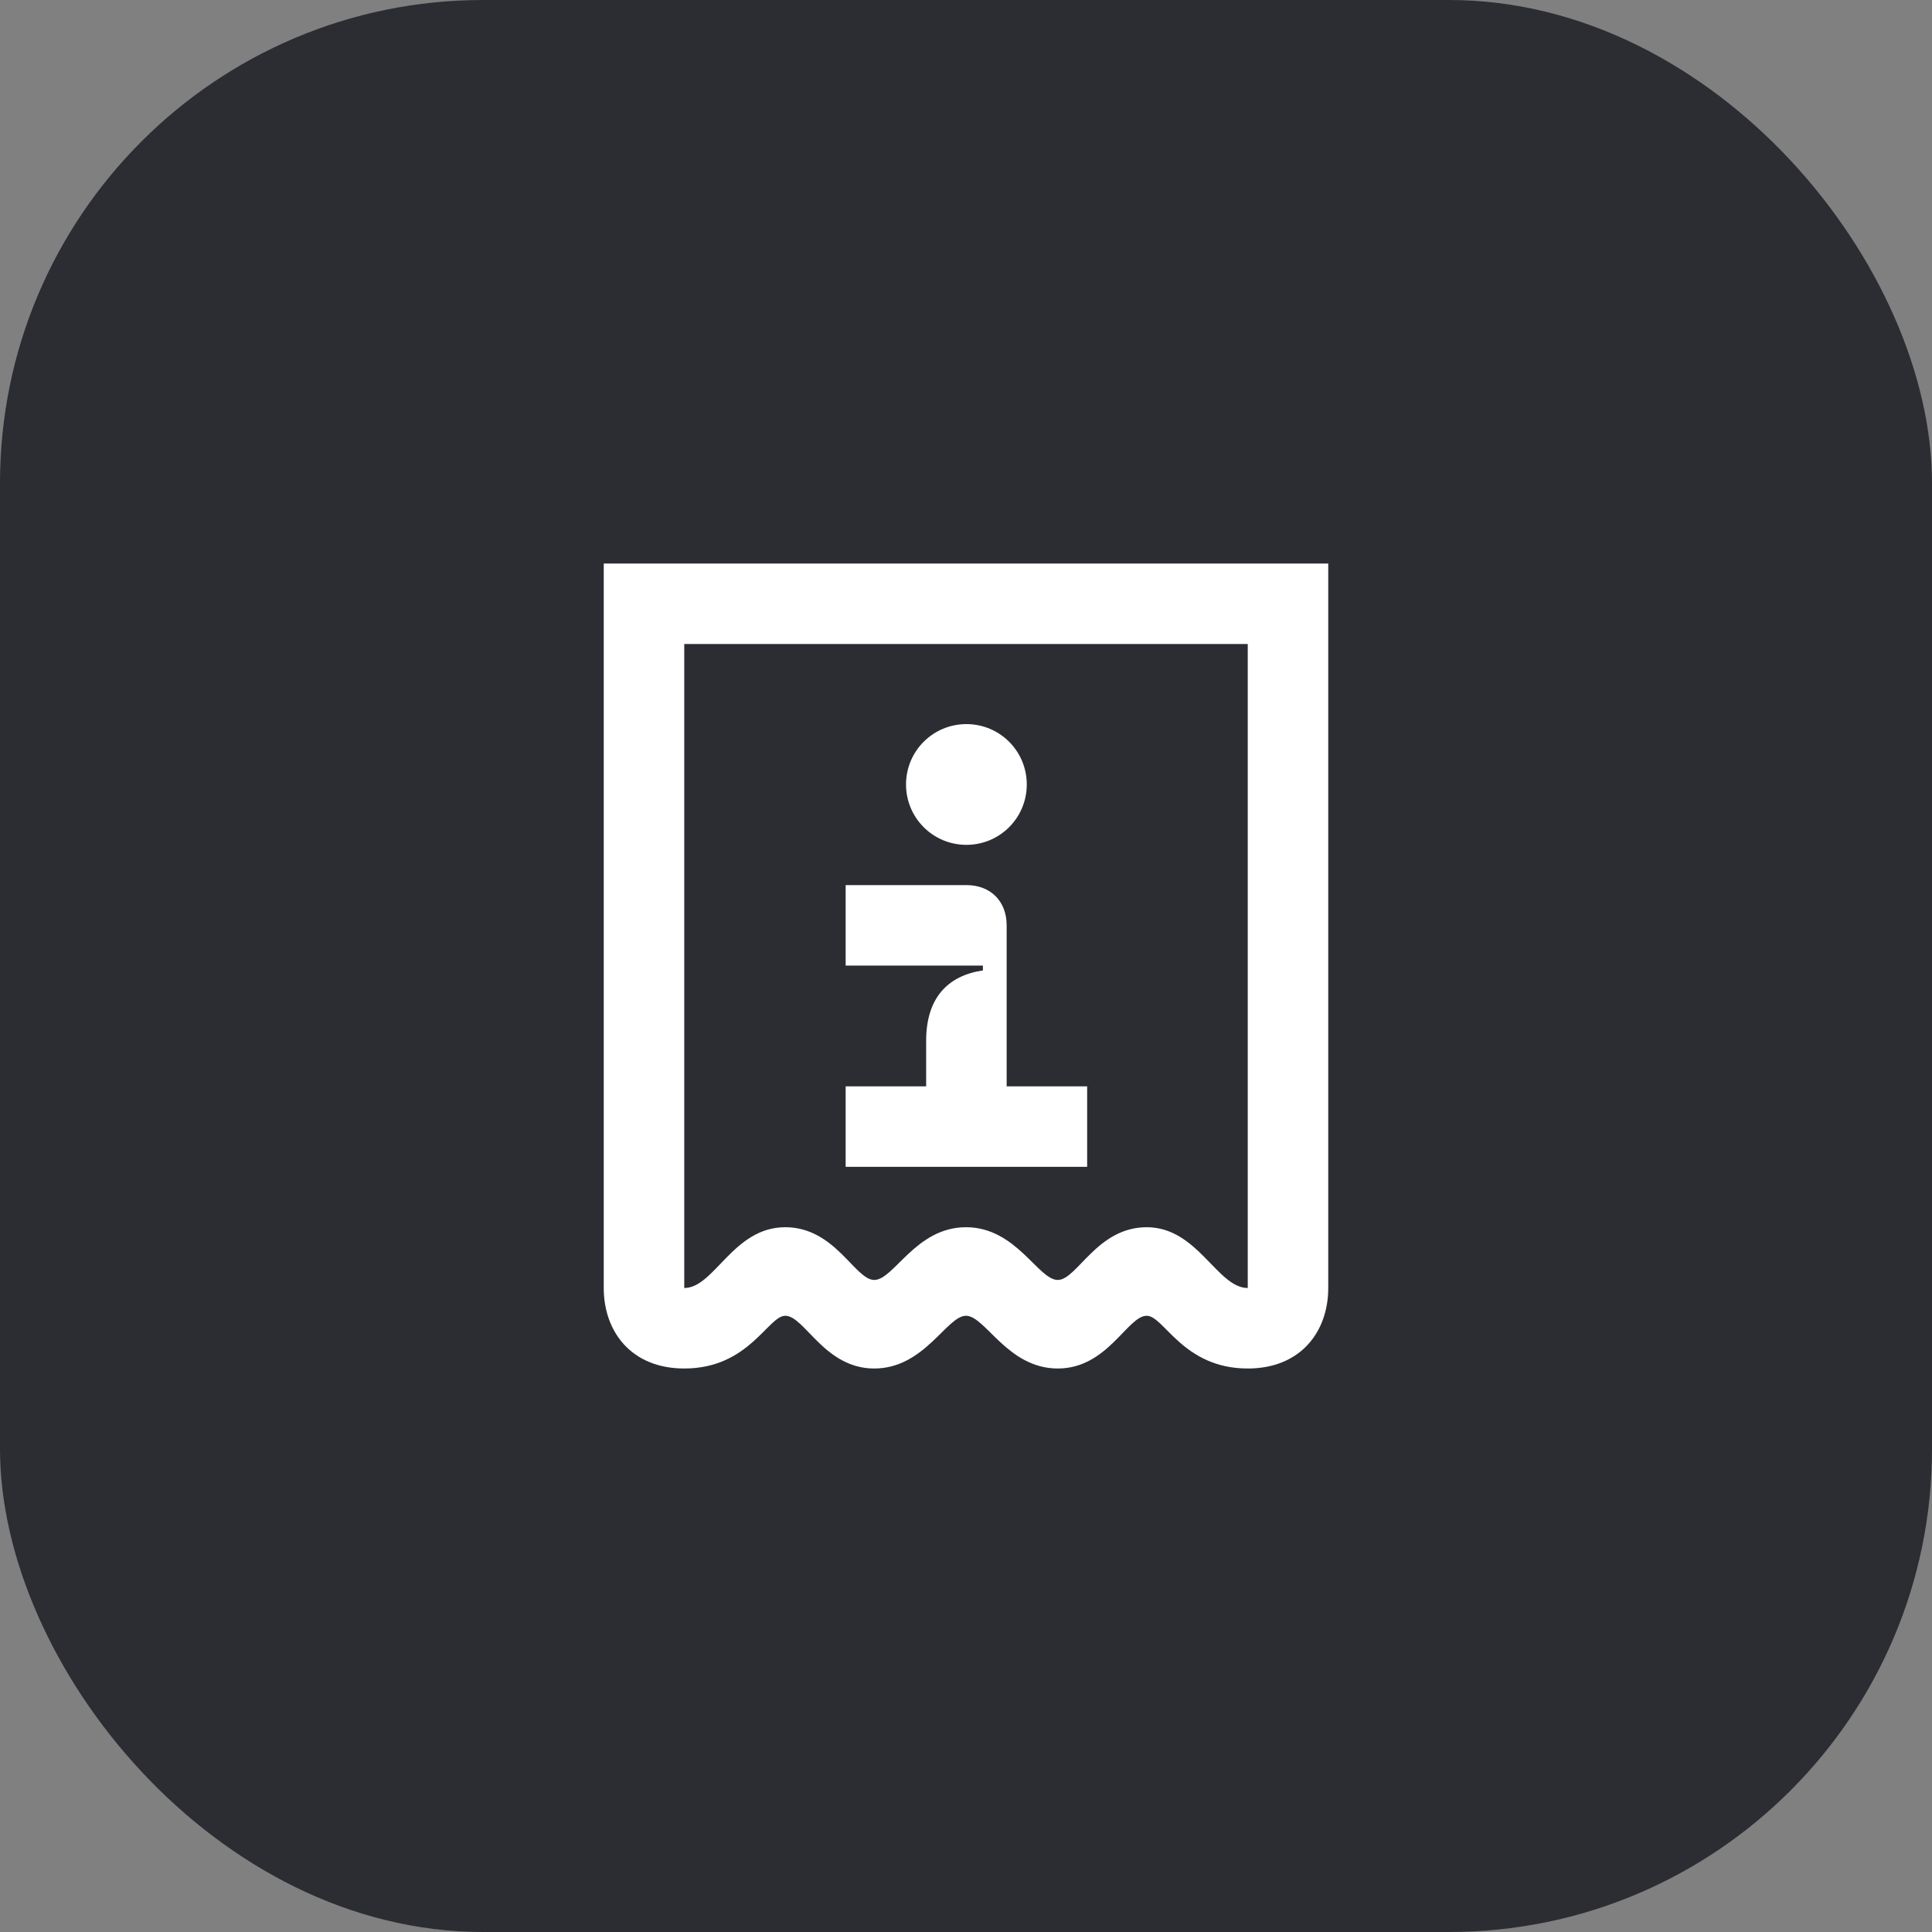 <svg width="48" height="48" viewBox="0 0 48 48" fill="none" xmlns="http://www.w3.org/2000/svg">
<rect x="0" y="0" width="48" height="48" fill="#808080" stroke="none"/>
<rect width="48" height="48" rx="12" fill="#2B2D33"/>
<path d="M17 32V16H31V32C30.24 32 29.76 30.49 28.49 30.49C27.25 30.49 26.76 31.8 26.28 31.8C25.79 31.8 25.25 30.49 24 30.49C22.75 30.49 22.21 31.8 21.72 31.8C21.24 31.8 20.75 30.49 19.51 30.49C18.21 30.49 17.75 32 17 32ZM17 34C18.61 34 19.08 32.69 19.51 32.69C19.99 32.69 20.48 34 21.72 34C22.97 34 23.52 32.69 24 32.69C24.48 32.69 25.03 34 26.28 34C27.52 34 28.01 32.69 28.49 32.69C28.92 32.69 29.39 34 31 34C32.31 34 33 33.09 33 32V14H15V32C15 33.09 15.69 34 17 34ZM21.01 23.99V21.99H24.01C24.61 21.99 25.01 22.39 25.01 22.99V26.99H27.01V28.99H21.01V26.99H23.01V25.86C23.01 24.8 23.54 24.24 24.42 24.11V23.99H21.01ZM25.51 19.49C25.51 20.32 24.84 20.99 24.01 20.99C23.18 20.99 22.51 20.32 22.51 19.49C22.51 18.66 23.18 17.99 24.01 17.99C24.84 17.99 25.51 18.66 25.51 19.49Z" fill="white"/>
</svg>
